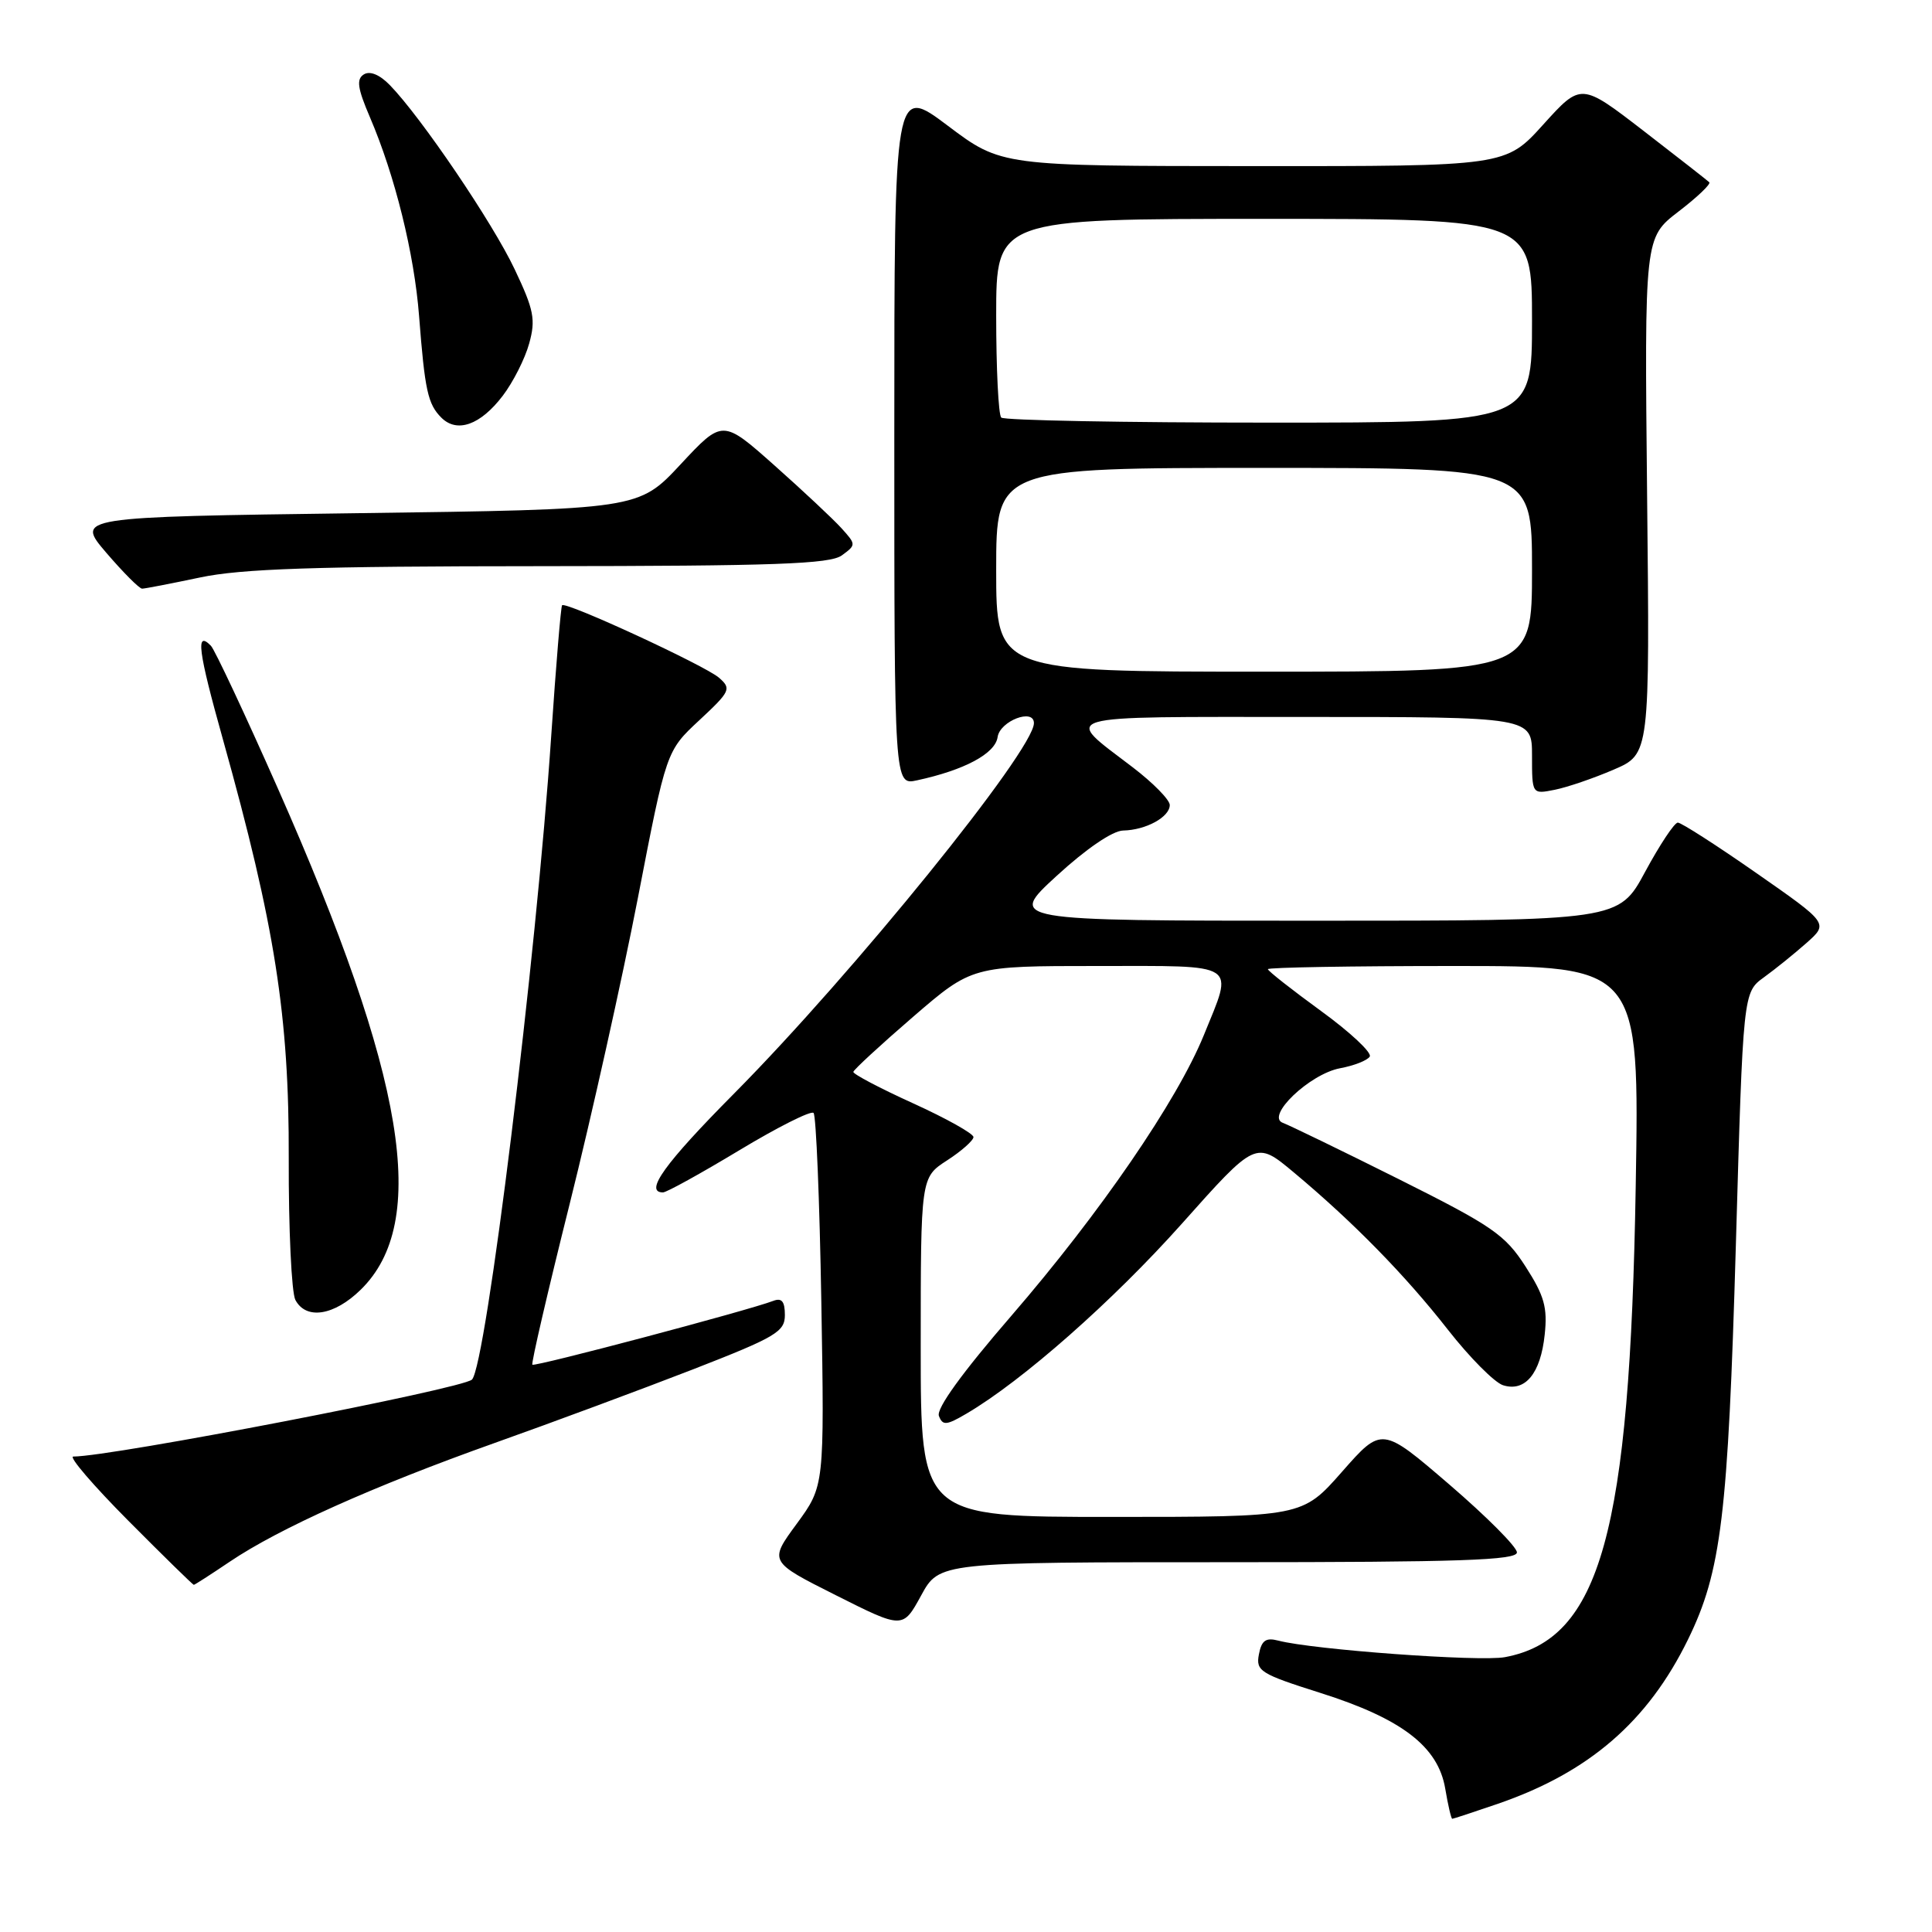 <?xml version="1.0" encoding="UTF-8" standalone="no"?>
<!DOCTYPE svg PUBLIC "-//W3C//DTD SVG 1.1//EN" "http://www.w3.org/Graphics/SVG/1.1/DTD/svg11.dtd" >
<svg xmlns="http://www.w3.org/2000/svg" xmlns:xlink="http://www.w3.org/1999/xlink" version="1.1" viewBox="0 0 256 256">
 <g >
 <path fill="currentColor"
d=" M 198.51 239.00 C 210.55 234.85 218.35 228.11 223.67 217.24 C 228.08 208.22 228.97 200.86 230.01 165.00 C 230.97 131.50 230.97 131.50 233.73 129.50 C 235.25 128.40 237.80 126.34 239.39 124.93 C 242.29 122.35 242.29 122.35 232.72 115.68 C 227.45 112.00 222.77 109.00 222.32 109.00 C 221.87 109.00 219.93 111.93 218.00 115.50 C 214.50 122.00 214.50 122.00 174.02 122.00 C 133.54 122.00 133.54 122.00 140.02 116.05 C 143.92 112.47 147.42 110.08 148.82 110.05 C 151.84 109.99 155.00 108.26 155.00 106.67 C 155.00 105.98 152.79 103.73 150.09 101.67 C 140.79 94.57 139.33 95.00 172.88 95.00 C 203.00 95.00 203.00 95.00 203.00 100.12 C 203.00 105.25 203.00 105.25 206.01 104.65 C 207.67 104.32 211.18 103.12 213.82 101.98 C 218.61 99.92 218.61 99.92 218.25 65.71 C 217.90 31.50 217.90 31.50 222.40 28.04 C 224.88 26.14 226.72 24.39 226.49 24.15 C 226.25 23.92 222.34 20.86 217.78 17.34 C 209.50 10.96 209.50 10.96 204.50 16.49 C 199.50 22.03 199.50 22.03 166.09 22.01 C 132.68 22.00 132.68 22.00 125.59 16.66 C 118.50 11.33 118.50 11.33 118.50 57.69 C 118.50 104.05 118.50 104.05 121.50 103.40 C 127.80 102.04 131.88 99.86 132.19 97.66 C 132.50 95.53 137.00 93.80 137.00 95.82 C 137.00 99.40 113.10 128.93 97.29 144.88 C 88.06 154.18 85.32 158.00 87.85 158.00 C 88.32 158.00 92.86 155.49 97.94 152.43 C 103.03 149.36 107.46 147.13 107.80 147.47 C 108.14 147.80 108.60 159.06 108.83 172.49 C 109.24 196.90 109.24 196.90 105.57 201.91 C 101.89 206.92 101.89 206.92 110.76 211.38 C 119.63 215.84 119.63 215.84 122.05 211.42 C 124.46 207.00 124.46 207.00 162.73 207.00 C 193.47 207.00 201.00 206.74 201.00 205.70 C 201.00 204.98 196.97 200.94 192.05 196.71 C 183.10 189.02 183.10 189.02 177.83 195.01 C 172.56 201.00 172.56 201.00 147.28 201.00 C 122.00 201.00 122.00 201.00 122.00 178.51 C 122.00 156.02 122.00 156.02 125.49 153.76 C 127.41 152.52 128.98 151.12 128.99 150.67 C 128.99 150.21 125.40 148.20 121.00 146.20 C 116.60 144.20 113.03 142.32 113.07 142.03 C 113.12 141.74 116.67 138.46 120.97 134.75 C 128.80 128.00 128.80 128.00 145.40 128.00 C 164.37 128.00 163.47 127.42 159.52 137.15 C 155.98 145.85 145.80 160.70 134.00 174.36 C 127.47 181.91 124.04 186.66 124.41 187.62 C 124.91 188.92 125.40 188.88 128.07 187.31 C 135.47 182.97 147.48 172.37 156.58 162.17 C 166.40 151.15 166.40 151.15 171.40 155.32 C 179.28 161.90 186.18 168.94 191.86 176.20 C 194.74 179.88 198.03 183.19 199.16 183.55 C 202.09 184.48 204.14 182.00 204.68 176.85 C 205.07 173.25 204.63 171.69 202.14 167.82 C 199.43 163.61 197.78 162.46 185.32 156.23 C 177.72 152.43 170.82 149.09 170.00 148.79 C 167.63 147.95 173.52 142.31 177.56 141.55 C 179.41 141.21 181.19 140.51 181.50 140.00 C 181.81 139.49 178.91 136.77 175.04 133.96 C 171.17 131.14 168.00 128.65 168.00 128.42 C 168.00 128.19 179.08 128.00 192.62 128.00 C 217.24 128.00 217.24 128.00 216.74 157.25 C 215.97 203.14 212.06 217.21 199.42 219.58 C 196.09 220.21 173.96 218.59 169.38 217.39 C 167.73 216.96 167.16 217.36 166.81 219.22 C 166.39 221.42 166.99 221.80 174.99 224.33 C 185.75 227.74 190.56 231.43 191.50 237.00 C 191.87 239.20 192.29 241.00 192.43 241.00 C 192.57 241.00 195.31 240.10 198.51 239.00 Z  M 30.42 206.95 C 36.96 202.53 49.48 196.92 65.52 191.21 C 73.23 188.47 85.04 184.08 91.77 181.47 C 102.81 177.17 104.00 176.47 104.00 174.25 C 104.00 172.45 103.59 171.94 102.47 172.37 C 99.20 173.63 70.82 181.15 70.54 180.83 C 70.37 180.65 72.60 171.05 75.49 159.50 C 78.38 147.95 82.44 129.72 84.52 119.00 C 88.29 99.50 88.29 99.50 92.67 95.43 C 96.79 91.59 96.94 91.26 95.27 89.80 C 93.42 88.19 74.99 79.67 74.48 80.20 C 74.32 80.36 73.67 88.15 73.04 97.50 C 71.06 126.96 64.41 180.92 62.54 182.80 C 61.31 184.02 14.82 193.00 9.71 193.00 C 9.07 193.00 12.35 196.82 17.00 201.50 C 21.65 206.18 25.56 210.00 25.68 210.00 C 25.80 210.00 27.93 208.63 30.42 206.95 Z  M 47.79 170.90 C 56.93 161.97 53.76 142.79 36.83 104.50 C 32.45 94.60 28.45 86.08 27.95 85.57 C 25.89 83.47 26.24 86.20 29.54 97.98 C 36.44 122.66 38.32 134.64 38.26 153.50 C 38.23 162.85 38.63 171.29 39.14 172.25 C 40.56 174.92 44.27 174.34 47.79 170.90 Z  M 26.50 76.52 C 31.97 75.36 41.79 75.03 71.56 75.02 C 102.71 75.00 109.97 74.74 111.55 73.59 C 113.45 72.20 113.45 72.15 111.49 69.98 C 110.39 68.77 106.40 65.03 102.62 61.67 C 95.74 55.56 95.74 55.56 90.18 61.53 C 84.62 67.50 84.62 67.50 47.33 68.00 C 10.03 68.50 10.03 68.50 14.09 73.25 C 16.33 75.86 18.46 78.00 18.83 78.00 C 19.20 78.00 22.65 77.33 26.50 76.52 Z  M 66.61 52.45 C 67.99 50.64 69.57 47.52 70.12 45.51 C 71.00 42.35 70.75 41.06 68.20 35.69 C 65.30 29.54 55.80 15.53 51.66 11.28 C 50.31 9.89 49.02 9.36 48.21 9.86 C 47.20 10.49 47.37 11.69 49.02 15.54 C 52.34 23.29 54.89 33.60 55.53 41.87 C 56.29 51.73 56.69 53.55 58.48 55.34 C 60.56 57.42 63.66 56.32 66.61 52.45 Z  M 132.00 75.50 C 132.00 62.00 132.00 62.00 167.50 62.00 C 203.00 62.00 203.00 62.00 203.00 75.50 C 203.00 89.00 203.00 89.00 167.50 89.00 C 132.00 89.00 132.00 89.00 132.00 75.50 Z  M 132.67 55.33 C 132.30 54.97 132.00 48.89 132.00 41.83 C 132.00 29.00 132.00 29.00 167.50 29.00 C 203.00 29.00 203.00 29.00 203.00 42.50 C 203.00 56.00 203.00 56.00 168.17 56.00 C 149.01 56.00 133.03 55.70 132.67 55.33 Z "/>
</g>
</svg>